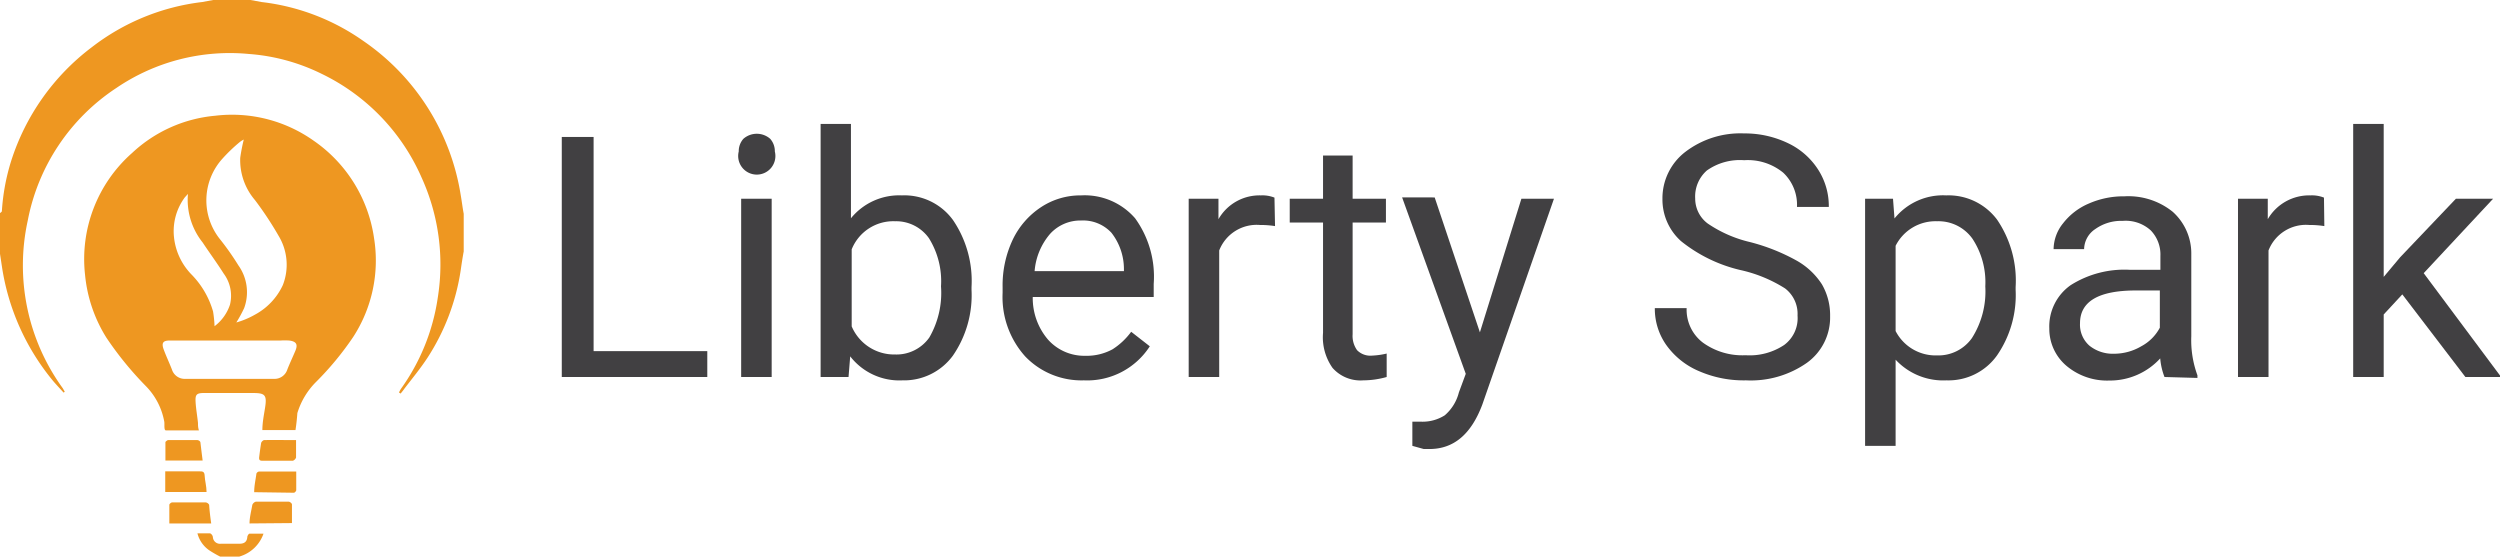 <svg id="Layer_1" data-name="Layer 1" xmlns="http://www.w3.org/2000/svg" viewBox="0 0 134.35 29.91"><defs><style>.cls-1{fill:#ee9721;}.cls-2{fill:#414042;}</style></defs><path class="cls-1" d="M26.82,14.55c-.06.32-.11.65-.16,1a11.86,11.86,0,0,1-1.79,4.72c-.38.58-.82,1.11-1.24,1.66-.06.09-.13.17-.2.26l-.09-.06.09-.17a11.16,11.16,0,0,0,2-4.95,11.27,11.27,0,0,0-.87-6.42A11.15,11.15,0,0,0,19.17,5a10.58,10.58,0,0,0-3.9-1.06A10.83,10.83,0,0,0,8.15,5.77,11,11,0,0,0,3.39,12.9a11.24,11.24,0,0,0,1.88,9l.11.19-.06.05c-.19-.21-.38-.41-.56-.62A12.56,12.56,0,0,1,2,15.34l-.12-.79V12.5A.31.31,0,0,0,2,12.4,11.34,11.34,0,0,1,2.5,9.69,12.35,12.35,0,0,1,6.83,3.58a12,12,0,0,1,5.93-2.43l.6-.11h2l.6.11a11.86,11.86,0,0,1,5.45,2.08,12.38,12.38,0,0,1,5.25,8.3c.06.34.1.69.16,1Z" transform="translate(-1.9 -1.04)"/><path class="cls-1" d="M13.83,31a5.83,5.83,0,0,1-.69-.39,1.58,1.58,0,0,1-.63-.91c.24,0,.46,0,.68,0a.27.27,0,0,1,.15.2.38.38,0,0,0,.43.36h1c.24,0,.4-.09.42-.36,0-.06.07-.17.11-.18.24,0,.47,0,.76,0a1.94,1.94,0,0,1-1.3,1.23l-.11.06Z" transform="translate(-1.9 -1.04)"/><path class="cls-1" d="M17.78,24.15H16c0-.4.08-.79.14-1.17.12-.73,0-.82-.67-.82h-2.6c-.4,0-.48.08-.46.46s.09.76.13,1.15c0,.12,0,.24.05.4H11.33c-.18,0-.39,0-.51,0s-.07-.3-.09-.46a3.65,3.65,0,0,0-1-1.93,18.08,18.08,0,0,1-2.11-2.59A7.73,7.73,0,0,1,6.47,15.8,7.6,7.6,0,0,1,9,9.26a7.51,7.51,0,0,1,4.46-2,7.59,7.59,0,0,1,5.28,1.33A7.68,7.68,0,0,1,22,13.83a7.55,7.55,0,0,1-1.12,5.32,16.27,16.27,0,0,1-2,2.42,4,4,0,0,0-1,1.67C17.86,23.52,17.83,23.82,17.78,24.15ZM15,8.54a1.07,1.07,0,0,0-.21.13,8.71,8.71,0,0,0-.93.89,3.34,3.34,0,0,0-.15,4.32,14.15,14.15,0,0,1,1,1.42,2.48,2.48,0,0,1,.31,2.3,7.15,7.15,0,0,1-.42.77,4.46,4.46,0,0,0,1-.42,3.45,3.45,0,0,0,1.5-1.59,3,3,0,0,0-.23-2.65,18.2,18.2,0,0,0-1.27-1.92,3.3,3.3,0,0,1-.79-2.27A9.9,9.9,0,0,1,15,8.54Zm-.73,10.8c-.46,0-.91,0-1.37,0-.63,0-1.26,0-1.89,0-.36,0-.44.14-.31.49s.3.71.44,1.07a.72.72,0,0,0,.72.5h4.76a.72.72,0,0,0,.72-.5c.13-.33.29-.67.43-1s.08-.51-.33-.56a3.59,3.59,0,0,0-.47,0ZM12,11.46l-.17.19a3.05,3.05,0,0,0-.58,2.13,3.37,3.37,0,0,0,.93,2,4.68,4.68,0,0,1,1.17,2,6.4,6.4,0,0,1,.08.79,2.39,2.39,0,0,0,.83-1.16,2,2,0,0,0-.34-1.67c-.36-.57-.76-1.11-1.13-1.67A3.67,3.67,0,0,1,12,11.46Z" transform="translate(-1.9 -1.04)"/><path class="cls-1" d="M13.25,29.17H11c0-.35,0-.68,0-1,0-.05.1-.13.15-.13.6,0,1.21,0,1.81,0a.25.25,0,0,1,.18.13C13.16,28.49,13.2,28.82,13.25,29.17Z" transform="translate(-1.9 -1.04)"/><path class="cls-1" d="M15.31,29.17c0-.33.09-.65.15-1a.29.29,0,0,1,.19-.17c.59,0,1.18,0,1.76,0,.07,0,.18.09.18.15,0,.32,0,.64,0,1Z" transform="translate(-1.9 -1.04)"/><path class="cls-1" d="M13,27.48H10.78V26.37l.22,0h1.6c.19,0,.29,0,.3.25S13,27.17,13,27.48Z" transform="translate(-1.9 -1.04)"/><path class="cls-1" d="M15.56,27.49c0-.36.08-.68.12-1a.19.19,0,0,1,.14-.11h2c0,.34,0,.66,0,1,0,.05-.08.14-.13.14Z" transform="translate(-1.9 -1.04)"/><path class="cls-1" d="M12.79,25.79h-2c0-.34,0-.68,0-1,0,0,.09-.1.14-.1.53,0,1.06,0,1.58,0,.06,0,.16.07.16.12C12.71,25.11,12.74,25.44,12.79,25.79Z" transform="translate(-1.9 -1.04)"/><path class="cls-1" d="M17.81,24.69c0,.33,0,.64,0,.94a.29.29,0,0,1-.17.17H16c-.15,0-.19-.05-.17-.21s.06-.48.1-.72c0-.07.1-.17.16-.18C16.62,24.68,17.2,24.69,17.81,24.69Z" transform="translate(-1.9 -1.04)"/><path class="cls-2" d="M33.8,19.91h6.11V21.3H32.09V8.4H33.8Z" transform="translate(-1.9 -1.04)"/><path class="cls-2" d="M41.6,9.18a1,1,0,0,1,.25-.68,1.09,1.09,0,0,1,1.44,0,1,1,0,0,1,.25.68,1,1,0,1,1-1.94,0ZM43.37,21.3H41.73V11.72h1.64Z" transform="translate(-1.9 -1.04)"/><path class="cls-2" d="M54.11,16.62a5.73,5.73,0,0,1-1,3.53,3.25,3.25,0,0,1-2.71,1.33,3.34,3.34,0,0,1-2.81-1.29L47.5,21.3H46V7.7h1.63v5.07a3.34,3.34,0,0,1,2.74-1.23,3.23,3.23,0,0,1,2.74,1.32,5.82,5.82,0,0,1,1,3.61Zm-1.64-.19a4.37,4.37,0,0,0-.65-2.59A2.16,2.16,0,0,0,50,12.93a2.41,2.41,0,0,0-2.33,1.51v4.14A2.48,2.48,0,0,0,50,20.09a2.16,2.16,0,0,0,1.84-.91A4.79,4.79,0,0,0,52.47,16.43Z" transform="translate(-1.9 -1.04)"/><path class="cls-2" d="M60.15,21.48A4.19,4.19,0,0,1,57,20.2a4.77,4.77,0,0,1-1.22-3.42v-.31a5.75,5.75,0,0,1,.54-2.54,4.31,4.31,0,0,1,1.53-1.76A3.84,3.84,0,0,1,60,11.54a3.59,3.59,0,0,1,2.9,1.23,5.35,5.35,0,0,1,1,3.53V17H57.4a3.43,3.43,0,0,0,.82,2.29,2.61,2.61,0,0,0,2,.87,2.91,2.91,0,0,0,1.47-.35,3.74,3.74,0,0,0,1-.94l1,.78A4,4,0,0,1,60.15,21.48ZM60,12.89a2.2,2.2,0,0,0-1.67.72,3.5,3.5,0,0,0-.83,2h4.8v-.12a3.17,3.17,0,0,0-.67-1.94A2.08,2.08,0,0,0,60,12.89Z" transform="translate(-1.9 -1.04)"/><path class="cls-2" d="M70.42,13.19a5.13,5.13,0,0,0-.81-.06,2.16,2.16,0,0,0-2.19,1.37v6.8H65.78V11.72h1.6l0,1.1a2.54,2.54,0,0,1,2.28-1.28,1.75,1.75,0,0,1,.73.12Z" transform="translate(-1.9 -1.04)"/><path class="cls-2" d="M74.59,9.4v2.32h1.79V13H74.59v6a1.32,1.32,0,0,0,.24.86,1,1,0,0,0,.81.29,4.08,4.08,0,0,0,.78-.11V21.3a4.68,4.68,0,0,1-1.26.18,2,2,0,0,1-1.65-.67A2.85,2.85,0,0,1,73,18.93V13H71.21V11.72H73V9.4Z" transform="translate(-1.9 -1.04)"/><path class="cls-2" d="M81.43,18.9l2.23-7.18h1.75L81.56,22.78c-.6,1.6-1.54,2.39-2.84,2.39l-.31,0L77.8,25V23.7l.44,0a2.23,2.23,0,0,0,1.3-.34,2.39,2.39,0,0,0,.76-1.23l.37-1-3.42-9.48H79Z" transform="translate(-1.9 -1.04)"/><path class="cls-2" d="M95.42,15.55A8,8,0,0,1,92.24,14a3,3,0,0,1-1-2.27,3.14,3.14,0,0,1,1.22-2.52,4.87,4.87,0,0,1,3.17-1A5.35,5.35,0,0,1,98,8.74a3.91,3.91,0,0,1,1.61,1.42,3.62,3.62,0,0,1,.57,2H98.47a2.37,2.37,0,0,0-.74-1.84,3,3,0,0,0-2.1-.67,3.07,3.07,0,0,0-2,.55A1.86,1.86,0,0,0,93,11.71a1.67,1.67,0,0,0,.67,1.34,6.78,6.78,0,0,0,2.28,1,10.53,10.53,0,0,1,2.51,1,3.87,3.87,0,0,1,1.35,1.27,3.3,3.3,0,0,1,.44,1.71A3,3,0,0,1,99,20.54a5.25,5.25,0,0,1-3.27.94A6,6,0,0,1,93.24,21a4.14,4.14,0,0,1-1.78-1.4,3.38,3.38,0,0,1-.63-2h1.71a2.22,2.22,0,0,0,.87,1.85,3.62,3.62,0,0,0,2.3.68,3.34,3.34,0,0,0,2.07-.55A1.79,1.79,0,0,0,98.5,18a1.72,1.72,0,0,0-.67-1.46A7.51,7.51,0,0,0,95.42,15.55Z" transform="translate(-1.9 -1.04)"/><path class="cls-2" d="M110.22,16.62a5.72,5.72,0,0,1-1,3.52,3.2,3.2,0,0,1-2.71,1.34,3.49,3.49,0,0,1-2.74-1.11V25h-1.64V11.72h1.5l.08,1.06a3.35,3.35,0,0,1,2.78-1.24,3.26,3.26,0,0,1,2.73,1.3,5.82,5.82,0,0,1,1,3.63Zm-1.63-.19a4.25,4.25,0,0,0-.69-2.56,2.24,2.24,0,0,0-1.9-.94,2.4,2.4,0,0,0-2.23,1.32v4.58A2.42,2.42,0,0,0,106,20.14a2.21,2.21,0,0,0,1.87-.93A4.67,4.67,0,0,0,108.59,16.43Z" transform="translate(-1.9 -1.04)"/><path class="cls-2" d="M118.22,21.3a3.59,3.59,0,0,1-.23-1,3.66,3.66,0,0,1-2.73,1.19,3.39,3.39,0,0,1-2.32-.8,2.6,2.6,0,0,1-.91-2,2.71,2.71,0,0,1,1.14-2.32,5.39,5.39,0,0,1,3.2-.83H118v-.75a1.86,1.86,0,0,0-.52-1.37,2,2,0,0,0-1.51-.51,2.4,2.4,0,0,0-1.47.44,1.32,1.32,0,0,0-.6,1.08h-1.64a2.25,2.25,0,0,1,.51-1.39,3.45,3.45,0,0,1,1.38-1.06,4.64,4.64,0,0,1,1.92-.39,3.8,3.8,0,0,1,2.59.83,3,3,0,0,1,1,2.28v4.41a5.49,5.49,0,0,0,.33,2.1v.14Zm-2.72-1.25a2.88,2.88,0,0,0,1.47-.4,2.41,2.41,0,0,0,1-1v-2h-1.29c-2,0-3,.59-3,1.76a1.5,1.5,0,0,0,.51,1.21A2,2,0,0,0,115.5,20.05Z" transform="translate(-1.9 -1.04)"/><path class="cls-2" d="M126.81,13.19a5.13,5.13,0,0,0-.81-.06,2.16,2.16,0,0,0-2.19,1.37v6.8h-1.64V11.72h1.6l0,1.1a2.57,2.57,0,0,1,2.29-1.28,1.75,1.75,0,0,1,.73.12Z" transform="translate(-1.9 -1.04)"/><path class="cls-2" d="M131,16.86l-1,1.08V21.3h-1.64V7.7H130v8.22l.88-1.05,3-3.15h2l-3.73,4,4.16,5.58h-1.92Z" transform="translate(-1.9 -1.04)"/></svg>